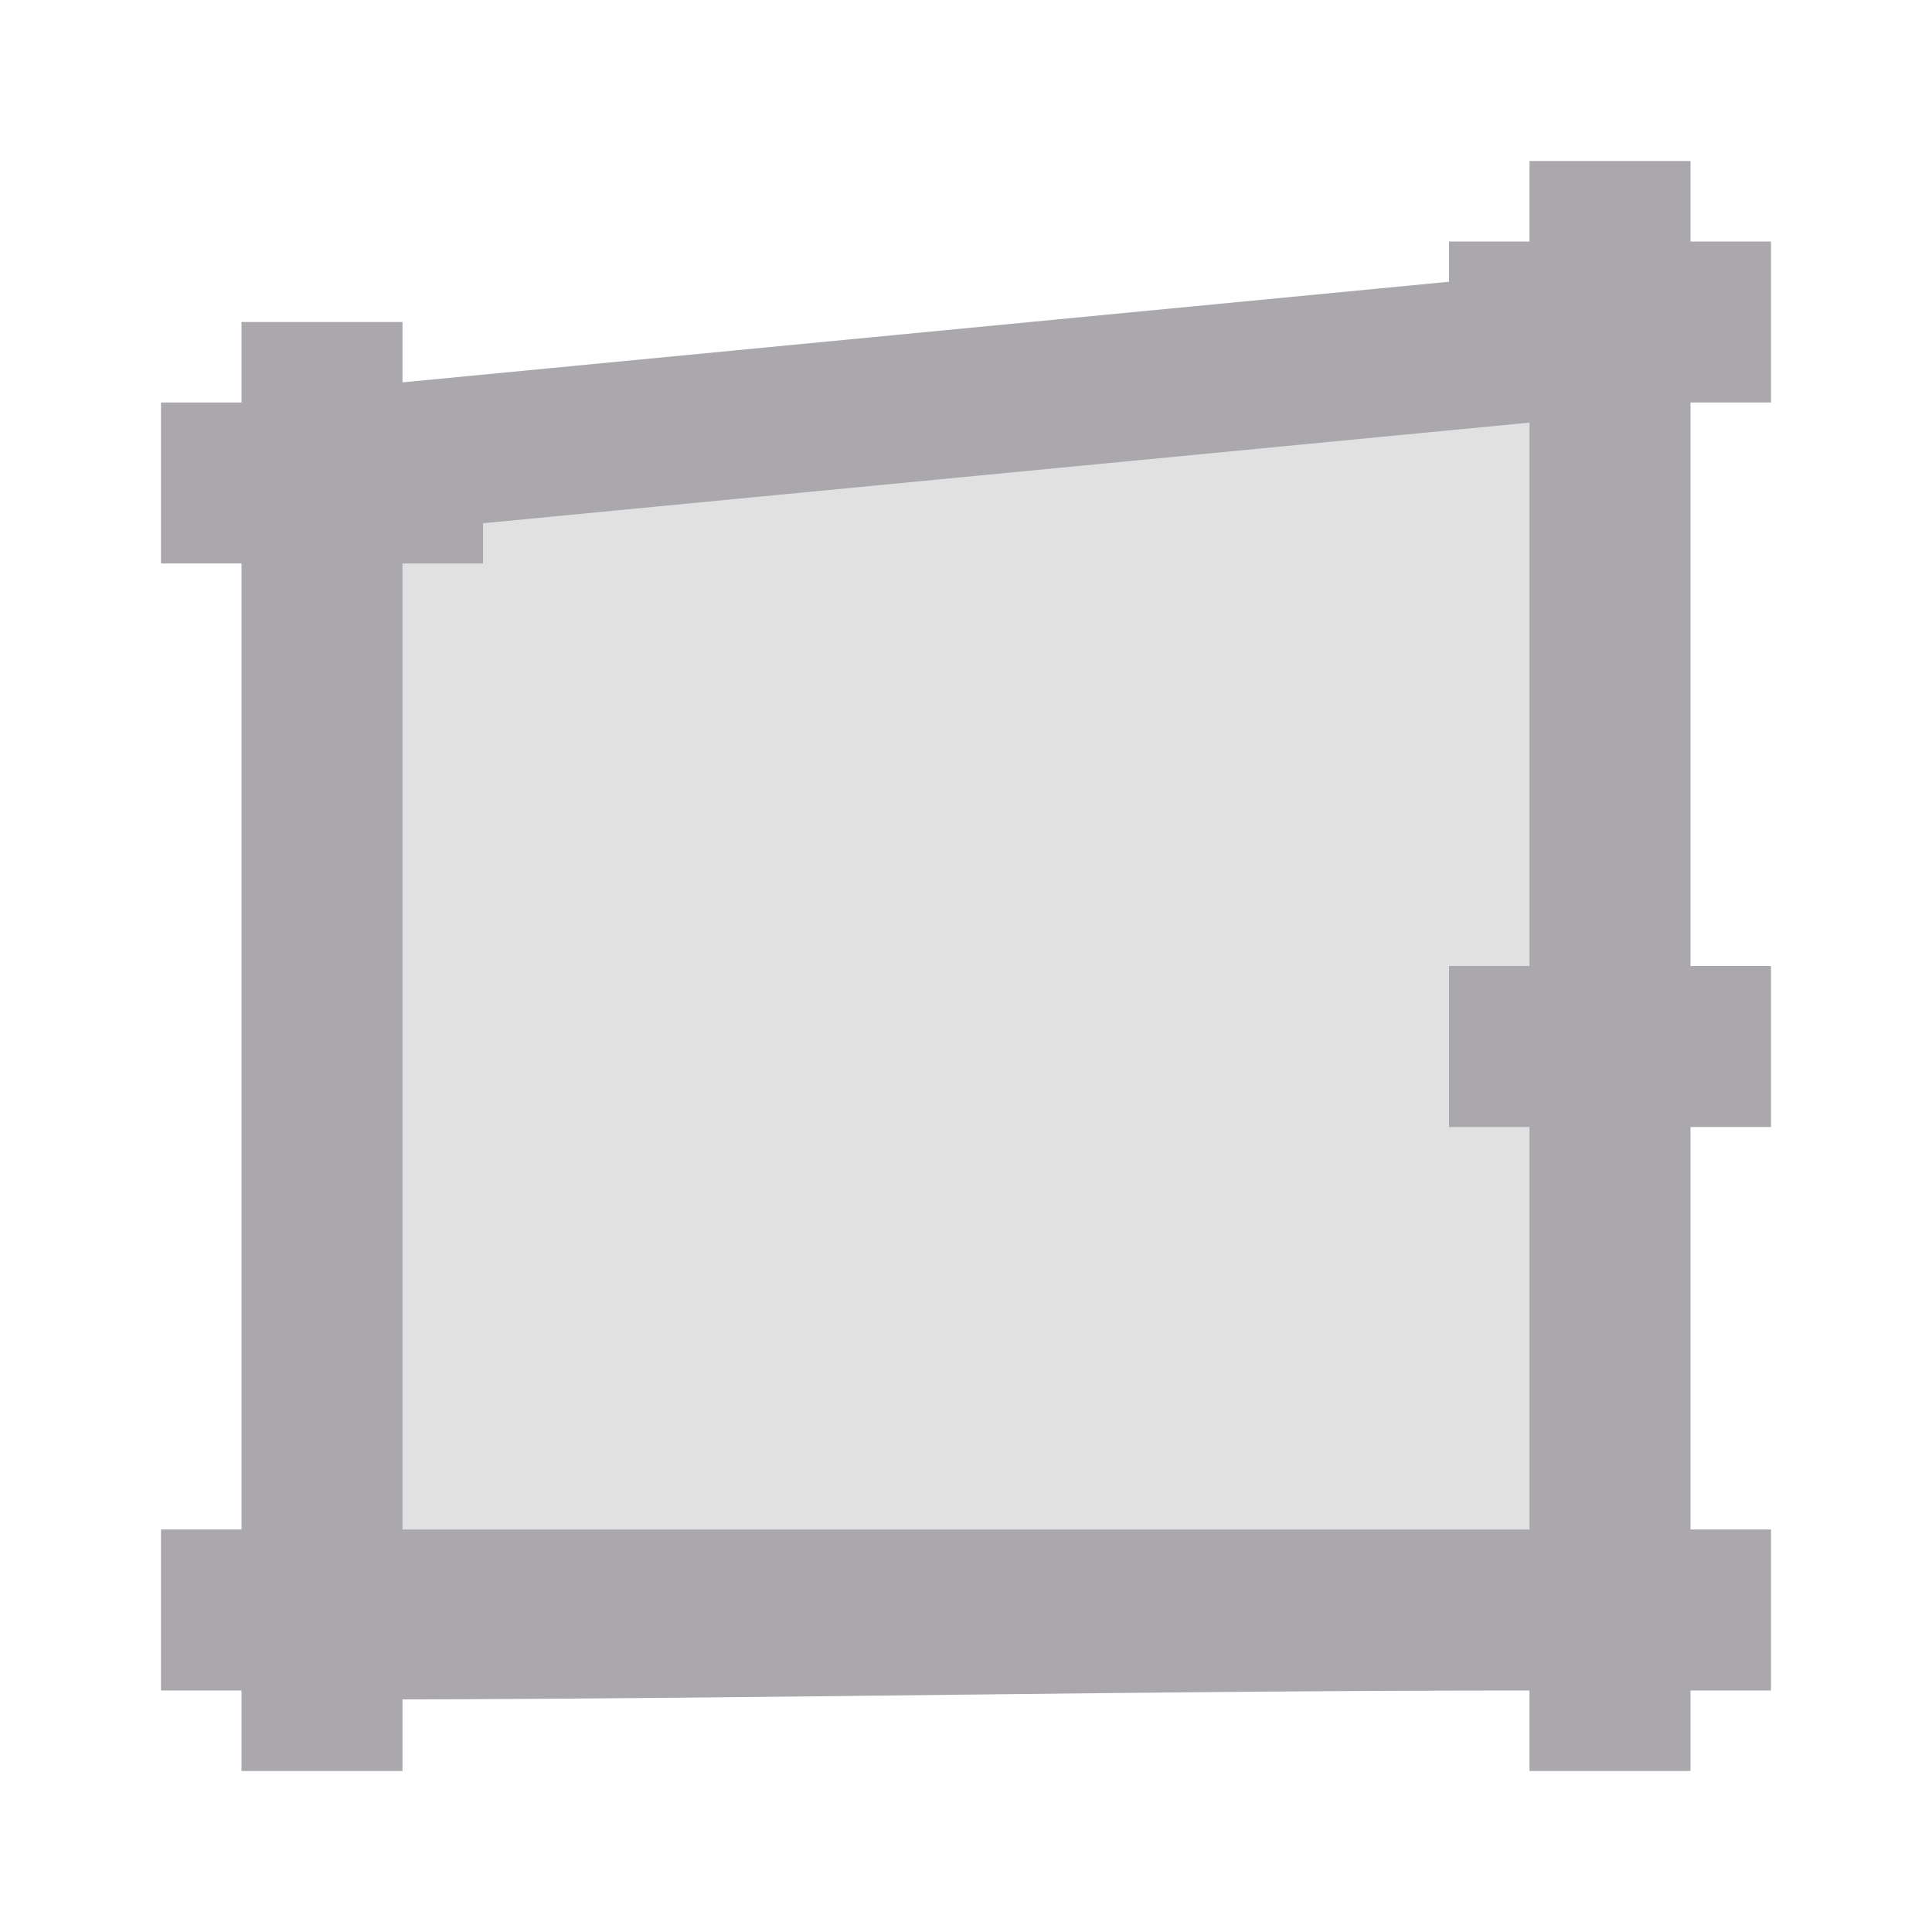 <svg viewBox="0 0 24 24" xmlns="http://www.w3.org/2000/svg"><g fill="#aaa8ac"><path d="m5 6.621v12.379h15v-14.379z" opacity=".35"/><path d="m19 2v1h-1v.5l-13 1.25v-.75h-2v1h-1v2h1v12h-1v2h1v1h2v-.889c4.67-.011 9.33-.111 14-.111v1h2v-1h1v-2h-1v-5h1v-2h-1v-7h1v-2h-1v-1zm0 3.25v6.75h-1v2h1v5h-14v-12h1v-.5z"/></g></svg>